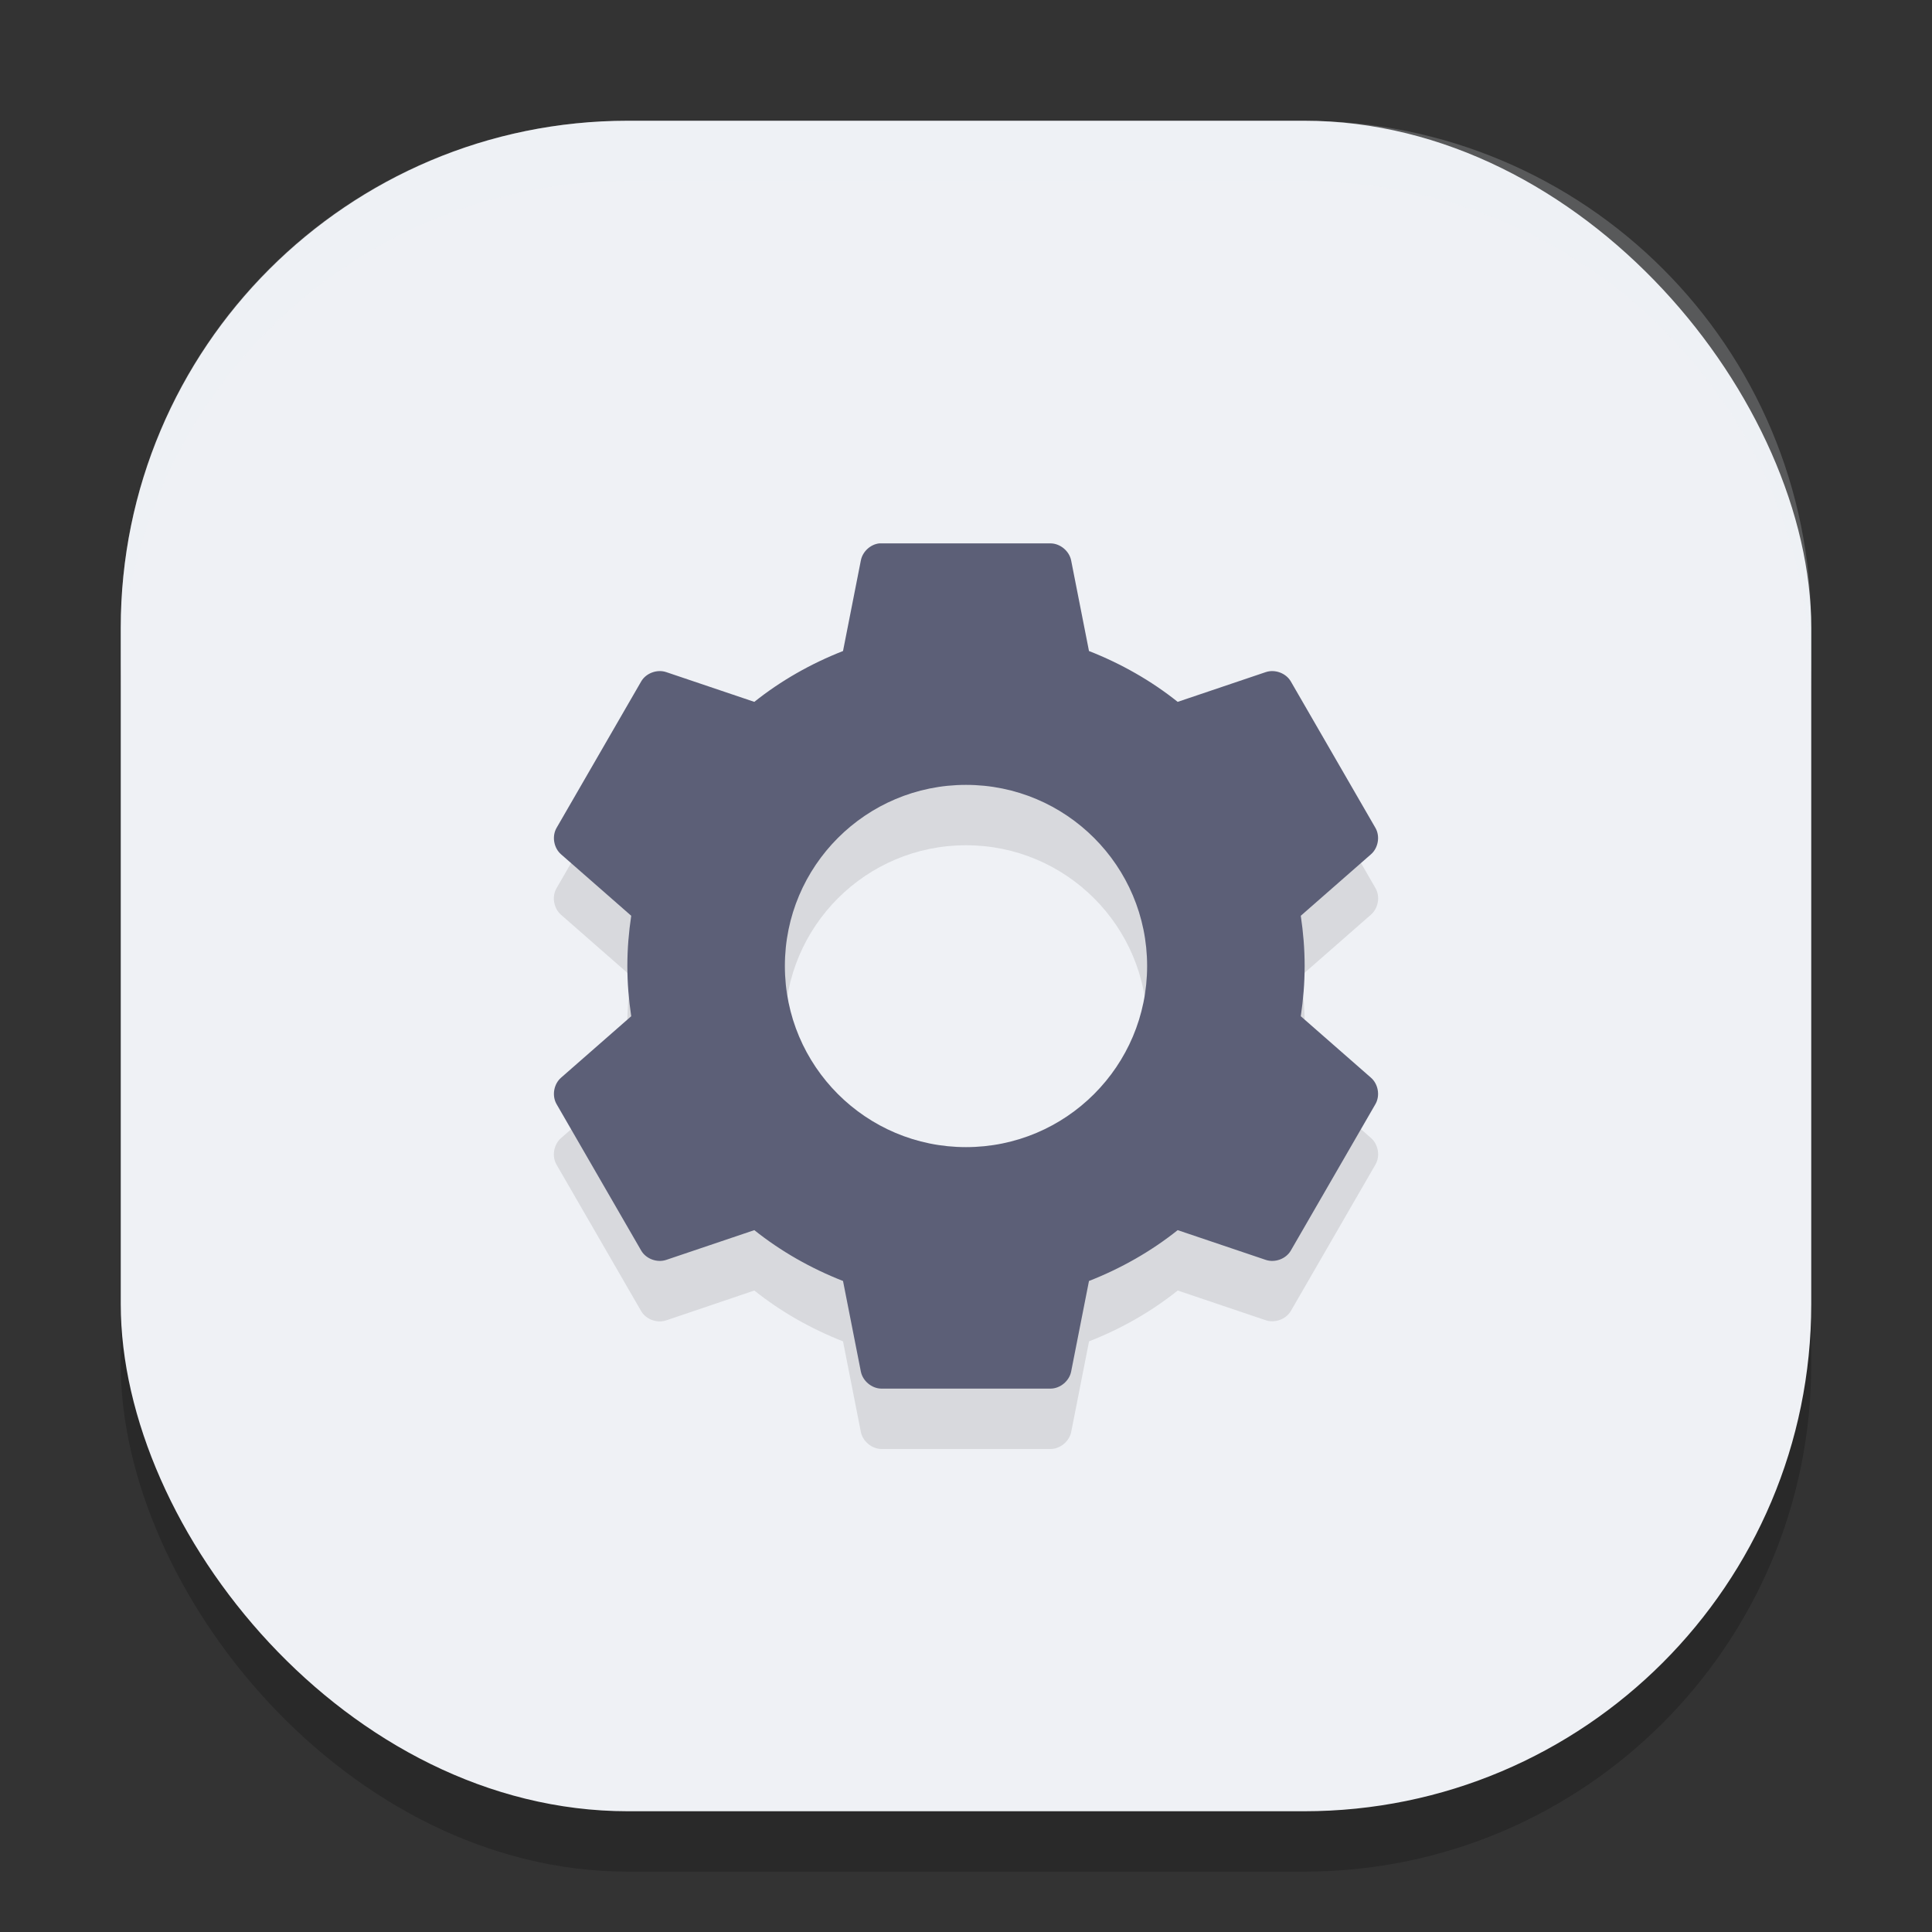 <svg xmlns="http://www.w3.org/2000/svg" width="32" height="32" version="1">
 <rect width="100%" height="100%" fill="#333333" stroke="none"/>
 <rect style="opacity:0.2" width="28" height="28" x="2" y="3" rx="8.4" ry="8.4"/>
 <rect style="fill:#eff1f5" width="28" height="28" x="2" y="2" rx="8.4" ry="8.4"/>
 <path style="opacity:0.1" d="m 14.564,10 c -0.149,0.016 -0.279,0.138 -0.307,0.285 l -0.295,1.498 c -0.531,0.207 -1.031,0.492 -1.469,0.842 l -1.457,-0.492 c -0.151,-0.052 -0.335,0.015 -0.416,0.152 l -1.404,2.43 c -0.079,0.14 -0.044,0.333 0.078,0.438 l 1.16,1.016 c -0.041,0.273 -0.064,0.548 -0.064,0.832 0,0.284 0.024,0.559 0.064,0.832 l -1.16,1.016 c -0.122,0.105 -0.157,0.298 -0.078,0.438 l 1.404,2.43 c 0.081,0.138 0.265,0.204 0.416,0.152 L 12.494,21.375 c 0.438,0.35 0.938,0.634 1.469,0.842 l 0.295,1.498 C 14.288,23.872 14.438,23.998 14.598,24 h 2.805 c 0.16,-0.002 0.31,-0.128 0.34,-0.285 l 0.295,-1.498 c 0.531,-0.207 1.031,-0.492 1.469,-0.842 l 1.457,0.492 c 0.151,0.052 0.335,-0.015 0.416,-0.152 l 1.404,-2.43 c 0.079,-0.14 0.044,-0.333 -0.078,-0.438 l -1.16,-1.016 c 0.041,-0.273 0.064,-0.548 0.064,-0.832 0,-0.284 -0.024,-0.559 -0.064,-0.832 l 1.16,-1.016 c 0.122,-0.105 0.157,-0.298 0.078,-0.438 l -1.404,-2.43 c -0.081,-0.138 -0.265,-0.204 -0.416,-0.152 L 19.506,12.625 c -0.438,-0.35 -0.938,-0.634 -1.469,-0.842 L 17.742,10.285 C 17.712,10.128 17.562,10.002 17.402,10 h -2.805 c -0.011,-3.57e-4 -0.022,-3.57e-4 -0.033,0 z M 16,14 c 1.657,0 3,1.343 3,3 0,1.657 -1.343,3 -3,3 -1.657,0 -3,-1.343 -3,-3 0,-1.657 1.343,-3 3,-3 z"/>
 <path style="fill:#5c5f77" d="M 14.564 9 C 14.416 9.016 14.285 9.138 14.258 9.285 L 13.963 10.783 C 13.432 10.991 12.932 11.275 12.494 11.625 L 11.037 11.133 C 10.886 11.081 10.702 11.147 10.621 11.285 L 9.217 13.715 C 9.138 13.855 9.173 14.048 9.295 14.152 L 10.455 15.168 C 10.414 15.441 10.391 15.716 10.391 16 C 10.391 16.284 10.414 16.559 10.455 16.832 L 9.295 17.848 C 9.173 17.952 9.138 18.145 9.217 18.285 L 10.621 20.715 C 10.702 20.853 10.886 20.919 11.037 20.867 L 12.494 20.375 C 12.932 20.725 13.432 21.009 13.963 21.217 L 14.258 22.715 C 14.288 22.872 14.438 22.998 14.598 23 L 17.402 23 C 17.562 22.998 17.712 22.872 17.742 22.715 L 18.037 21.217 C 18.568 21.009 19.068 20.725 19.506 20.375 L 20.963 20.867 C 21.114 20.919 21.298 20.853 21.379 20.715 L 22.783 18.285 C 22.862 18.145 22.827 17.952 22.705 17.848 L 21.545 16.832 C 21.586 16.559 21.609 16.284 21.609 16 C 21.609 15.716 21.586 15.441 21.545 15.168 L 22.705 14.152 C 22.827 14.048 22.862 13.855 22.783 13.715 L 21.379 11.285 C 21.298 11.147 21.114 11.081 20.963 11.133 L 19.506 11.625 C 19.068 11.275 18.568 10.991 18.037 10.783 L 17.742 9.285 C 17.712 9.128 17.562 9.002 17.402 9 L 14.598 9 C 14.587 9 14.575 9 14.564 9 z M 16 13 C 17.657 13 19 14.343 19 16 C 19 17.657 17.657 19 16 19 C 14.343 19 13 17.657 13 16 C 13 14.343 14.343 13 16 13 z"/>
 <path style="fill:#eff1f5;opacity:0.2" d="M 10.4 2 C 5.747 2 2 5.747 2 10.4 L 2 11.4 C 2 6.747 5.747 3 10.4 3 L 21.6 3 C 26.253 3 30 6.747 30 11.4 L 30 10.4 C 30 5.747 26.253 2 21.6 2 L 10.4 2 z"/>
</svg>
